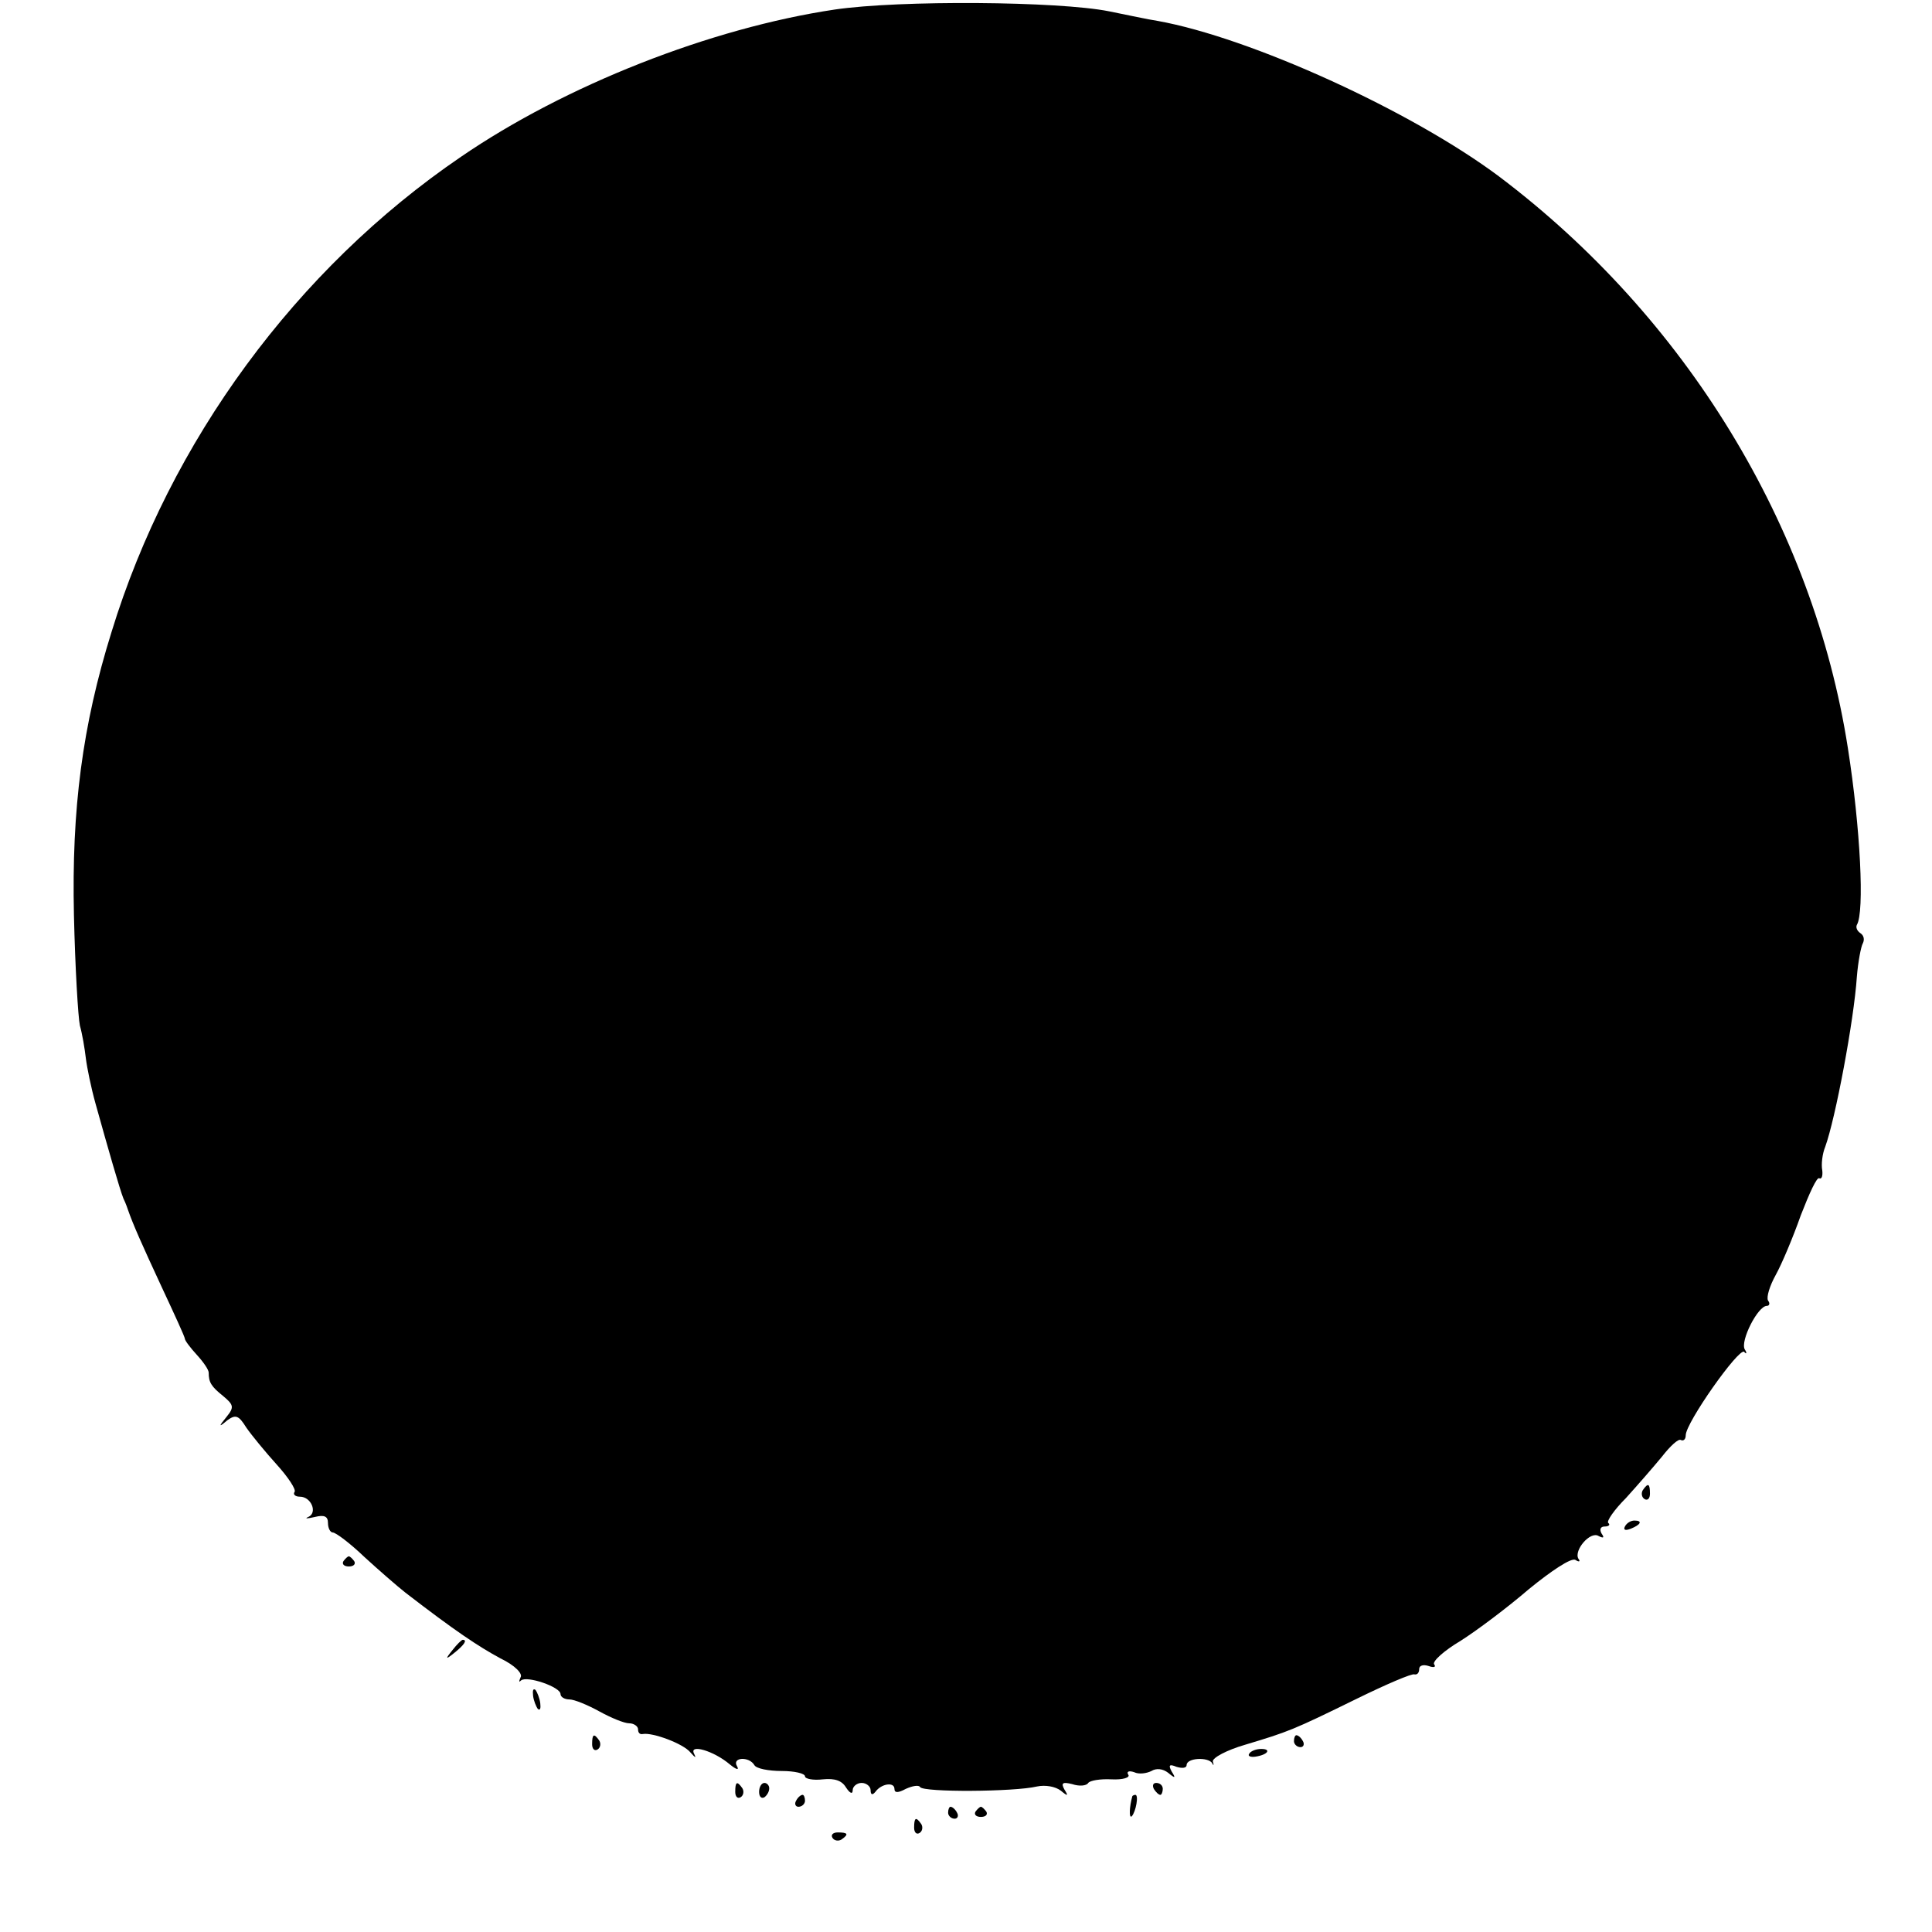 <?xml version="1.0" standalone="no"?>
<!DOCTYPE svg PUBLIC "-//W3C//DTD SVG 20010904//EN"
 "http://www.w3.org/TR/2001/REC-SVG-20010904/DTD/svg10.dtd">
<svg version="1.0" xmlns="http://www.w3.org/2000/svg"
 width="324pt" height="324pt" viewBox="0 0 324 324"
 preserveAspectRatio="xMidYMid meet">
<g transform="translate(0,324) scale(0.1,-0.1)"
fill="#000000" stroke="none">
<path d="M1400 3224 c-208 -31 -452 -127 -627 -247 -276 -188 -488 -477 -586
-797 -49 -157 -67 -297 -63 -475 2 -88 7 -171 10 -185 4 -14 8 -38 10 -55 2
-16 9 -50 16 -75 22 -79 41 -145 47 -160 4 -8 7 -17 8 -20 8 -23 23 -57 56
-128 21 -45 39 -84 39 -87 0 -3 9 -15 20 -27 11 -12 20 -25 20 -30 0 -16 4
-23 24 -39 18 -15 19 -19 6 -35 -14 -17 -13 -18 1 -6 14 10 19 9 32 -12 9 -13
32 -41 51 -62 19 -21 33 -42 30 -46 -3 -4 1 -8 9 -8 19 0 30 -27 14 -34 -7 -3
-2 -3 11 0 16 4 22 1 22 -10 0 -9 4 -16 8 -16 5 0 29 -18 53 -41 24 -22 55
-49 69 -60 83 -64 122 -90 159 -110 25 -12 38 -26 34 -32 -3 -7 -3 -9 1 -5 10
8 66 -11 66 -23 0 -5 7 -9 15 -9 8 0 30 -9 50 -20 20 -11 42 -20 50 -20 8 0
15 -5 15 -10 0 -6 3 -9 8 -8 16 3 68 -16 80 -31 8 -9 10 -10 6 -2 -9 17 33 5
60 -18 11 -9 16 -10 12 -3 -9 15 20 17 29 2 3 -6 24 -10 46 -10 21 0 39 -4 39
-9 0 -4 13 -7 30 -5 20 2 32 -2 39 -14 6 -9 11 -12 11 -4 0 6 7 12 15 12 8 0
15 -6 15 -12 0 -8 3 -9 8 -3 10 14 32 17 32 5 0 -7 6 -7 19 0 11 5 22 7 24 3
6 -9 158 -8 196 1 14 3 31 0 40 -7 12 -10 13 -9 6 2 -6 11 -3 13 13 9 12 -4
24 -3 27 2 3 4 20 7 39 6 19 -1 32 3 28 8 -3 5 1 7 10 4 8 -4 21 -2 29 2 8 5
19 4 28 -3 12 -10 13 -9 6 2 -6 11 -4 13 8 8 10 -3 17 -2 17 3 0 12 36 14 43
3 2 -5 3 -3 1 3 -1 6 23 19 54 28 73 22 79 24 187 77 49 24 93 43 97 41 5 -1
8 3 8 9 0 6 7 8 16 5 8 -3 13 -2 9 3 -3 5 17 23 44 39 27 17 79 56 115 87 38
31 71 53 78 49 6 -4 9 -3 5 2 -8 14 20 47 34 38 8 -4 10 -3 5 4 -4 7 -2 12 5
12 7 0 10 3 6 6 -3 3 10 22 30 42 19 21 46 52 60 69 14 18 28 31 32 28 4 -2 8
1 8 8 0 21 89 147 98 140 4 -5 5 -2 1 4 -8 14 22 73 37 73 4 0 6 4 2 9 -3 6 3
25 13 43 10 18 29 63 42 100 14 36 27 65 31 62 4 -2 6 4 5 13 -2 10 0 28 5 40
17 47 48 211 53 285 2 25 7 51 10 56 3 6 2 13 -4 17 -6 4 -8 10 -6 14 13 21 6
162 -15 296 -58 373 -272 723 -585 959 -147 110 -417 233 -573 261 -14 2 -51
10 -81 16 -85 17 -351 19 -460 3z"/>
<path d="M2755 741 c-3 -5 -2 -12 3 -15 5 -3 9 1 9 9 0 17 -3 19 -12 6z"/>
<path d="M2725 680 c-3 -6 1 -7 9 -4 18 7 21 14 7 14 -6 0 -13 -4 -16 -10z"/>
<path d="M576 622 c-3 -5 1 -9 9 -9 8 0 12 4 9 9 -3 4 -7 8 -9 8 -2 0 -6 -4
-9 -8z"/>
<path d="M759 473 c-13 -16 -12 -17 4 -4 16 13 21 21 13 21 -2 0 -10 -8 -17
-17z"/>
<path d="M894 396 c1 -8 5 -18 8 -22 4 -3 5 1 4 10 -1 8 -5 18 -8 22 -4 3 -5
-1 -4 -10z"/>
<path d="M993 315 c0 -8 4 -12 9 -9 5 3 6 10 3 15 -9 13 -12 11 -12 -6z"/>
<path d="M2170 320 c0 -5 5 -10 11 -10 5 0 7 5 4 10 -3 6 -8 10 -11 10 -2 0
-4 -4 -4 -10z"/>
<path d="M2095 299 c-3 -4 2 -6 10 -5 21 3 28 13 10 13 -9 0 -18 -4 -20 -8z"/>
<path d="M1233 235 c0 -8 4 -12 9 -9 5 3 6 10 3 15 -9 13 -12 11 -12 -6z"/>
<path d="M1273 235 c0 -8 4 -12 9 -9 4 3 8 9 8 15 0 5 -4 9 -8 9 -5 0 -9 -7
-9 -15z"/>
<path d="M1935 240 c3 -5 8 -10 11 -10 2 0 4 5 4 10 0 6 -5 10 -11 10 -5 0 -7
-4 -4 -10z"/>
<path d="M1335 220 c-3 -5 -1 -10 4 -10 6 0 11 5 11 10 0 6 -2 10 -4 10 -3 0
-8 -4 -11 -10z"/>
<path d="M1899 228 c-5 -18 -6 -38 -1 -34 7 8 12 36 6 36 -2 0 -4 -1 -5 -2z"/>
<path d="M1590 200 c0 -5 5 -10 11 -10 5 0 7 5 4 10 -3 6 -8 10 -11 10 -2 0
-4 -4 -4 -10z"/>
<path d="M1636 202 c-3 -5 1 -9 9 -9 8 0 12 4 9 9 -3 4 -7 8 -9 8 -2 0 -6 -4
-9 -8z"/>
<path d="M1533 175 c0 -8 4 -12 9 -9 5 3 6 10 3 15 -9 13 -12 11 -12 -6z"/>
<path d="M1396 158 c3 -5 10 -6 15 -3 13 9 11 12 -6 12 -8 0 -12 -4 -9 -9z"/>
</g>
</svg>
